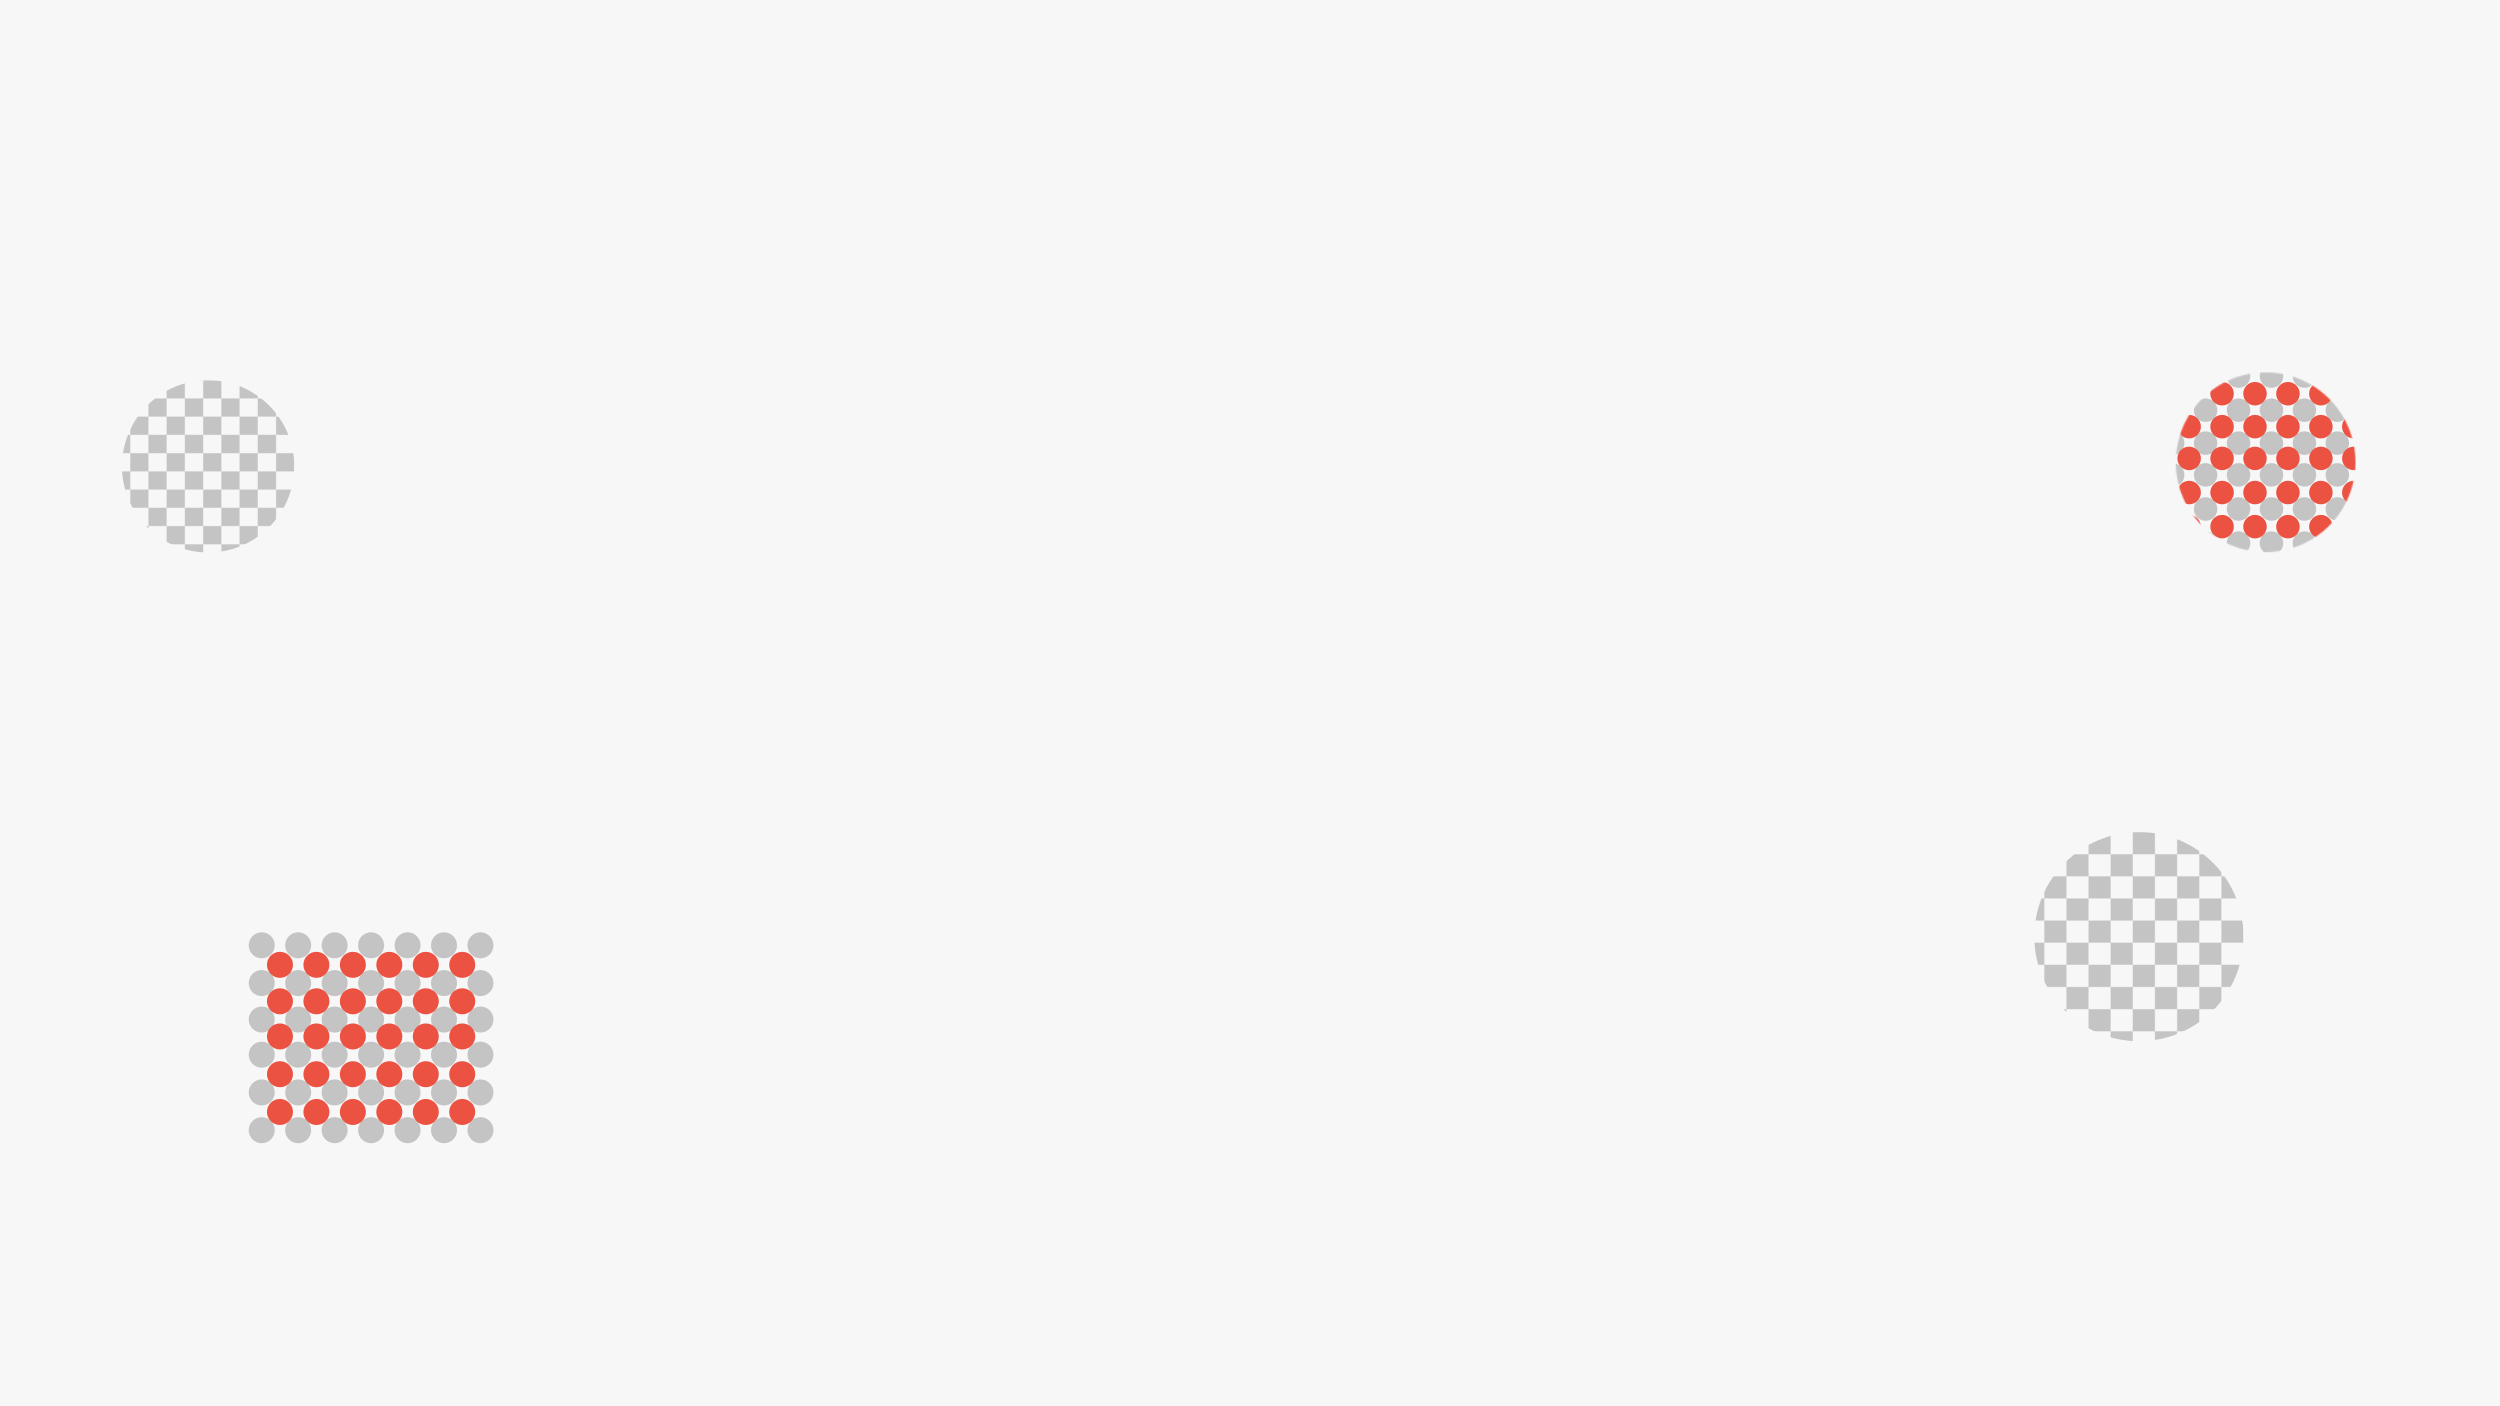 <svg width="1920" height="1080" viewBox="0 0 1920 1080" fill="none" xmlns="http://www.w3.org/2000/svg">
<rect width="1920" height="1080" fill="#F7F7F7"/>
<mask id="mask0_195_555" style="mask-type:alpha" maskUnits="userSpaceOnUse" x="86" y="278" width="154" height="154">
<rect x="86" y="278" width="14" height="14" fill="#C4C4C4"/>
<rect x="86" y="306" width="14" height="14" fill="#C4C4C4"/>
<rect x="86" y="334" width="14" height="14" fill="#C4C4C4"/>
<rect x="86" y="362" width="14" height="14" fill="#C4C4C4"/>
<rect x="86" y="390" width="14" height="14" fill="#C4C4C4"/>
<rect x="86" y="418" width="14" height="14" fill="#C4C4C4"/>
<rect x="100" y="292" width="14" height="14" fill="#C4C4C4"/>
<rect x="100" y="320" width="14" height="14" fill="#C4C4C4"/>
<rect x="100" y="348" width="14" height="14" fill="#C4C4C4"/>
<rect x="100" y="376" width="14" height="14" fill="#C4C4C4"/>
<rect x="100" y="404" width="14" height="14" fill="#C4C4C4"/>
<rect x="128" y="292" width="14" height="14" fill="#C4C4C4"/>
<rect x="128" y="320" width="14" height="14" fill="#C4C4C4"/>
<rect x="128" y="348" width="14" height="14" fill="#C4C4C4"/>
<rect x="128" y="376" width="14" height="14" fill="#C4C4C4"/>
<rect x="128" y="404" width="14" height="14" fill="#C4C4C4"/>
<rect x="156" y="292" width="14" height="14" fill="#C4C4C4"/>
<rect x="156" y="320" width="14" height="14" fill="#C4C4C4"/>
<rect x="156" y="348" width="14" height="14" fill="#C4C4C4"/>
<rect x="156" y="376" width="14" height="14" fill="#C4C4C4"/>
<rect x="156" y="404" width="14" height="14" fill="#C4C4C4"/>
<rect x="184" y="292" width="14" height="14" fill="#C4C4C4"/>
<rect x="184" y="320" width="14" height="14" fill="#C4C4C4"/>
<rect x="184" y="348" width="14" height="14" fill="#C4C4C4"/>
<rect x="184" y="376" width="14" height="14" fill="#C4C4C4"/>
<rect x="184" y="404" width="14" height="14" fill="#C4C4C4"/>
<rect x="212" y="292" width="14" height="14" fill="#C4C4C4"/>
<rect x="212" y="320" width="14" height="14" fill="#C4C4C4"/>
<rect x="212" y="348" width="14" height="14" fill="#C4C4C4"/>
<rect x="212" y="376" width="14" height="14" fill="#C4C4C4"/>
<rect x="212" y="404" width="14" height="14" fill="#C4C4C4"/>
<rect x="114" y="278" width="14" height="14" fill="#C4C4C4"/>
<rect x="114" y="306" width="14" height="14" fill="#C4C4C4"/>
<rect x="114" y="334" width="14" height="14" fill="#C4C4C4"/>
<rect x="114" y="362" width="14" height="14" fill="#C4C4C4"/>
<rect x="114" y="390" width="14" height="14" fill="#C4C4C4"/>
<rect x="114" y="418" width="14" height="14" fill="#C4C4C4"/>
<rect x="142" y="278" width="14" height="14" fill="#C4C4C4"/>
<rect x="142" y="306" width="14" height="14" fill="#C4C4C4"/>
<rect x="142" y="334" width="14" height="14" fill="#C4C4C4"/>
<rect x="142" y="362" width="14" height="14" fill="#C4C4C4"/>
<rect x="142" y="390" width="14" height="14" fill="#C4C4C4"/>
<rect x="142" y="418" width="14" height="14" fill="#C4C4C4"/>
<rect x="170" y="278" width="14" height="14" fill="#C4C4C4"/>
<rect x="170" y="306" width="14" height="14" fill="#C4C4C4"/>
<rect x="170" y="334" width="14" height="14" fill="#C4C4C4"/>
<rect x="170" y="362" width="14" height="14" fill="#C4C4C4"/>
<rect x="170" y="390" width="14" height="14" fill="#C4C4C4"/>
<rect x="170" y="418" width="14" height="14" fill="#C4C4C4"/>
<rect x="198" y="278" width="14" height="14" fill="#C4C4C4"/>
<rect x="198" y="306" width="14" height="14" fill="#C4C4C4"/>
<rect x="198" y="334" width="14" height="14" fill="#C4C4C4"/>
<rect x="198" y="362" width="14" height="14" fill="#C4C4C4"/>
<rect x="198" y="390" width="14" height="14" fill="#C4C4C4"/>
<rect x="198" y="418" width="14" height="14" fill="#C4C4C4"/>
<rect x="226" y="278" width="14" height="14" fill="#C4C4C4"/>
<rect x="226" y="306" width="14" height="14" fill="#C4C4C4"/>
<rect x="226" y="334" width="14" height="14" fill="#C4C4C4"/>
<rect x="226" y="362" width="14" height="14" fill="#C4C4C4"/>
<rect x="226" y="390" width="14" height="14" fill="#C4C4C4"/>
<rect x="226" y="418" width="14" height="14" fill="#C4C4C4"/>
</mask>
<g mask="url(#mask0_195_555)">
<circle cx="159.85" cy="358.15" r="66.15" fill="#C4C4C4"/>
</g>
<mask id="mask1_195_555" style="mask-type:alpha" maskUnits="userSpaceOnUse" x="1553" y="622" width="187" height="187">
<rect x="1553" y="622" width="17" height="17" fill="#C4C4C4"/>
<rect x="1553" y="656" width="17" height="17" fill="#C4C4C4"/>
<rect x="1553" y="690" width="17" height="17" fill="#C4C4C4"/>
<rect x="1553" y="724" width="17" height="17" fill="#C4C4C4"/>
<rect x="1553" y="758" width="17" height="17" fill="#C4C4C4"/>
<rect x="1553" y="792" width="17" height="17" fill="#C4C4C4"/>
<rect x="1570" y="639" width="17" height="17" fill="#C4C4C4"/>
<rect x="1570" y="673" width="17" height="17" fill="#C4C4C4"/>
<rect x="1570" y="707" width="17" height="17" fill="#C4C4C4"/>
<rect x="1570" y="741" width="17" height="17" fill="#C4C4C4"/>
<rect x="1570" y="775" width="17" height="17" fill="#C4C4C4"/>
<rect x="1604" y="639" width="17" height="17" fill="#C4C4C4"/>
<rect x="1604" y="673" width="17" height="17" fill="#C4C4C4"/>
<rect x="1604" y="707" width="17" height="17" fill="#C4C4C4"/>
<rect x="1604" y="741" width="17" height="17" fill="#C4C4C4"/>
<rect x="1604" y="775" width="17" height="17" fill="#C4C4C4"/>
<rect x="1638" y="639" width="17" height="17" fill="#C4C4C4"/>
<rect x="1638" y="673" width="17" height="17" fill="#C4C4C4"/>
<rect x="1638" y="707" width="17" height="17" fill="#C4C4C4"/>
<rect x="1638" y="741" width="17" height="17" fill="#C4C4C4"/>
<rect x="1638" y="775" width="17" height="17" fill="#C4C4C4"/>
<rect x="1672" y="639" width="17" height="17" fill="#C4C4C4"/>
<rect x="1672" y="673" width="17" height="17" fill="#C4C4C4"/>
<rect x="1672" y="707" width="17" height="17" fill="#C4C4C4"/>
<rect x="1672" y="741" width="17" height="17" fill="#C4C4C4"/>
<rect x="1672" y="775" width="17" height="17" fill="#C4C4C4"/>
<rect x="1706" y="639" width="17" height="17" fill="#C4C4C4"/>
<rect x="1706" y="673" width="17" height="17" fill="#C4C4C4"/>
<rect x="1706" y="707" width="17" height="17" fill="#C4C4C4"/>
<rect x="1706" y="741" width="17" height="17" fill="#C4C4C4"/>
<rect x="1706" y="775" width="17" height="17" fill="#C4C4C4"/>
<rect x="1587" y="622" width="17" height="17" fill="#C4C4C4"/>
<rect x="1587" y="656" width="17" height="17" fill="#C4C4C4"/>
<rect x="1587" y="690" width="17" height="17" fill="#C4C4C4"/>
<rect x="1587" y="724" width="17" height="17" fill="#C4C4C4"/>
<rect x="1587" y="758" width="17" height="17" fill="#C4C4C4"/>
<rect x="1587" y="792" width="17" height="17" fill="#C4C4C4"/>
<rect x="1621" y="622" width="17" height="17" fill="#C4C4C4"/>
<rect x="1621" y="656" width="17" height="17" fill="#C4C4C4"/>
<rect x="1621" y="690" width="17" height="17" fill="#C4C4C4"/>
<rect x="1621" y="724" width="17" height="17" fill="#C4C4C4"/>
<rect x="1621" y="758" width="17" height="17" fill="#C4C4C4"/>
<rect x="1621" y="792" width="17" height="17" fill="#C4C4C4"/>
<rect x="1655" y="622" width="17" height="17" fill="#C4C4C4"/>
<rect x="1655" y="656" width="17" height="17" fill="#C4C4C4"/>
<rect x="1655" y="690" width="17" height="17" fill="#C4C4C4"/>
<rect x="1655" y="724" width="17" height="17" fill="#C4C4C4"/>
<rect x="1655" y="758" width="17" height="17" fill="#C4C4C4"/>
<rect x="1655" y="792" width="17" height="17" fill="#C4C4C4"/>
<rect x="1689" y="622" width="17" height="17" fill="#C4C4C4"/>
<rect x="1689" y="656" width="17" height="17" fill="#C4C4C4"/>
<rect x="1689" y="690" width="17" height="17" fill="#C4C4C4"/>
<rect x="1689" y="724" width="17" height="17" fill="#C4C4C4"/>
<rect x="1689" y="758" width="17" height="17" fill="#C4C4C4"/>
<rect x="1689" y="792" width="17" height="17" fill="#C4C4C4"/>
<rect x="1723" y="622" width="17" height="17" fill="#C4C4C4"/>
<rect x="1723" y="656" width="17" height="17" fill="#C4C4C4"/>
<rect x="1723" y="690" width="17" height="17" fill="#C4C4C4"/>
<rect x="1723" y="724" width="17" height="17" fill="#C4C4C4"/>
<rect x="1723" y="758" width="17" height="17" fill="#C4C4C4"/>
<rect x="1723" y="792" width="17" height="17" fill="#C4C4C4"/>
</mask>
<g mask="url(#mask1_195_555)">
<circle cx="1642.68" cy="719.325" r="80.325" fill="#C4C4C4"/>
</g>
<circle cx="201" cy="726" r="10" fill="#C4C4C4"/>
<circle cx="201" cy="755" r="10" fill="#C4C4C4"/>
<circle cx="201" cy="783" r="10" fill="#C4C4C4"/>
<circle cx="201" cy="810" r="10" fill="#C4C4C4"/>
<circle cx="201" cy="839" r="10" fill="#C4C4C4"/>
<circle cx="201" cy="868" r="10" fill="#C4C4C4"/>
<circle cx="229" cy="726" r="10" fill="#C4C4C4"/>
<circle cx="229" cy="755" r="10" fill="#C4C4C4"/>
<circle cx="229" cy="783" r="10" fill="#C4C4C4"/>
<circle cx="229" cy="810" r="10" fill="#C4C4C4"/>
<circle cx="229" cy="839" r="10" fill="#C4C4C4"/>
<circle cx="229" cy="868" r="10" fill="#C4C4C4"/>
<circle cx="215" cy="741" r="10" fill="#EC5242"/>
<circle cx="215" cy="769" r="10" fill="#EC5242"/>
<circle cx="215" cy="796" r="10" fill="#EC5242"/>
<circle cx="215" cy="825" r="10" fill="#EC5242"/>
<circle cx="215" cy="854" r="10" fill="#EC5242"/>
<circle cx="257" cy="726" r="10" fill="#C4C4C4"/>
<circle cx="257" cy="755" r="10" fill="#C4C4C4"/>
<circle cx="257" cy="783" r="10" fill="#C4C4C4"/>
<circle cx="257" cy="810" r="10" fill="#C4C4C4"/>
<circle cx="257" cy="839" r="10" fill="#C4C4C4"/>
<circle cx="257" cy="868" r="10" fill="#C4C4C4"/>
<circle cx="243" cy="741" r="10" fill="#EC5242"/>
<circle cx="243" cy="769" r="10" fill="#EC5242"/>
<circle cx="243" cy="796" r="10" fill="#EC5242"/>
<circle cx="243" cy="825" r="10" fill="#EC5242"/>
<circle cx="243" cy="854" r="10" fill="#EC5242"/>
<circle cx="285" cy="726" r="10" fill="#C4C4C4"/>
<circle cx="285" cy="755" r="10" fill="#C4C4C4"/>
<circle cx="285" cy="783" r="10" fill="#C4C4C4"/>
<circle cx="285" cy="810" r="10" fill="#C4C4C4"/>
<circle cx="285" cy="839" r="10" fill="#C4C4C4"/>
<circle cx="285" cy="868" r="10" fill="#C4C4C4"/>
<circle cx="271" cy="741" r="10" fill="#EC5242"/>
<circle cx="271" cy="769" r="10" fill="#EC5242"/>
<circle cx="271" cy="796" r="10" fill="#EC5242"/>
<circle cx="271" cy="825" r="10" fill="#EC5242"/>
<circle cx="271" cy="854" r="10" fill="#EC5242"/>
<circle cx="313" cy="726" r="10" fill="#C4C4C4"/>
<circle cx="313" cy="755" r="10" fill="#C4C4C4"/>
<circle cx="313" cy="783" r="10" fill="#C4C4C4"/>
<circle cx="313" cy="810" r="10" fill="#C4C4C4"/>
<circle cx="313" cy="839" r="10" fill="#C4C4C4"/>
<circle cx="313" cy="868" r="10" fill="#C4C4C4"/>
<circle cx="299" cy="741" r="10" fill="#EC5242"/>
<circle cx="299" cy="769" r="10" fill="#EC5242"/>
<circle cx="299" cy="796" r="10" fill="#EC5242"/>
<circle cx="299" cy="825" r="10" fill="#EC5242"/>
<circle cx="299" cy="854" r="10" fill="#EC5242"/>
<circle cx="341" cy="726" r="10" fill="#C4C4C4"/>
<circle cx="341" cy="755" r="10" fill="#C4C4C4"/>
<circle cx="341" cy="783" r="10" fill="#C4C4C4"/>
<circle cx="341" cy="810" r="10" fill="#C4C4C4"/>
<circle cx="341" cy="839" r="10" fill="#C4C4C4"/>
<circle cx="341" cy="868" r="10" fill="#C4C4C4"/>
<circle cx="327" cy="741" r="10" fill="#EC5242"/>
<circle cx="327" cy="769" r="10" fill="#EC5242"/>
<circle cx="327" cy="796" r="10" fill="#EC5242"/>
<circle cx="327" cy="825" r="10" fill="#EC5242"/>
<circle cx="327" cy="854" r="10" fill="#EC5242"/>
<circle cx="369" cy="726" r="10" fill="#C4C4C4"/>
<circle cx="369" cy="755" r="10" fill="#C4C4C4"/>
<circle cx="369" cy="783" r="10" fill="#C4C4C4"/>
<circle cx="369" cy="810" r="10" fill="#C4C4C4"/>
<circle cx="369" cy="839" r="10" fill="#C4C4C4"/>
<circle cx="369" cy="868" r="10" fill="#C4C4C4"/>
<circle cx="355" cy="741" r="10" fill="#EC5242"/>
<circle cx="355" cy="769" r="10" fill="#EC5242"/>
<circle cx="355" cy="796" r="10" fill="#EC5242"/>
<circle cx="355" cy="825" r="10" fill="#EC5242"/>
<circle cx="355" cy="854" r="10" fill="#EC5242"/>
<mask id="mask2_195_555" style="mask-type:alpha" maskUnits="userSpaceOnUse" x="1671" y="286" width="138" height="138">
<circle cx="1740" cy="355" r="69" fill="#C4C4C4"/>
</mask>
<g mask="url(#mask2_195_555)">
<circle cx="1668.6" cy="288.828" r="9.034" fill="#C4C4C4"/>
<circle cx="1668.6" cy="315.028" r="9.034" fill="#C4C4C4"/>
<circle cx="1668.6" cy="340.324" r="9.034" fill="#C4C4C4"/>
<circle cx="1668.6" cy="364.717" r="9.034" fill="#C4C4C4"/>
<circle cx="1668.6" cy="390.916" r="9.034" fill="#C4C4C4"/>
<circle cx="1668.6" cy="417.116" r="9.034" fill="#C4C4C4"/>
<circle cx="1693.9" cy="288.828" r="9.034" fill="#C4C4C4"/>
<circle cx="1693.9" cy="315.028" r="9.034" fill="#C4C4C4"/>
<circle cx="1693.9" cy="340.324" r="9.034" fill="#C4C4C4"/>
<circle cx="1693.9" cy="364.717" r="9.034" fill="#C4C4C4"/>
<circle cx="1693.9" cy="390.916" r="9.034" fill="#C4C4C4"/>
<circle cx="1693.9" cy="417.116" r="9.034" fill="#C4C4C4"/>
<circle cx="1681.25" cy="302.379" r="9.034" fill="#EC5242"/>
<circle cx="1681.25" cy="327.676" r="9.034" fill="#EC5242"/>
<circle cx="1681.25" cy="352.068" r="9.034" fill="#EC5242"/>
<circle cx="1681.25" cy="378.268" r="9.034" fill="#EC5242"/>
<circle cx="1681.25" cy="404.468" r="9.034" fill="#EC5242"/>
<circle cx="1719.2" cy="288.828" r="9.034" fill="#C4C4C4"/>
<circle cx="1719.2" cy="315.028" r="9.034" fill="#C4C4C4"/>
<circle cx="1719.2" cy="340.324" r="9.034" fill="#C4C4C4"/>
<circle cx="1719.2" cy="364.717" r="9.034" fill="#C4C4C4"/>
<circle cx="1719.2" cy="390.916" r="9.034" fill="#C4C4C4"/>
<circle cx="1719.2" cy="417.116" r="9.034" fill="#C4C4C4"/>
<circle cx="1706.55" cy="302.379" r="9.034" fill="#EC5242"/>
<circle cx="1706.55" cy="327.676" r="9.034" fill="#EC5242"/>
<circle cx="1706.55" cy="352.068" r="9.034" fill="#EC5242"/>
<circle cx="1706.55" cy="378.268" r="9.034" fill="#EC5242"/>
<circle cx="1706.55" cy="404.468" r="9.034" fill="#EC5242"/>
<circle cx="1744.49" cy="288.828" r="9.034" fill="#C4C4C4"/>
<circle cx="1744.49" cy="315.028" r="9.034" fill="#C4C4C4"/>
<circle cx="1744.49" cy="340.324" r="9.034" fill="#C4C4C4"/>
<circle cx="1744.49" cy="364.717" r="9.034" fill="#C4C4C4"/>
<circle cx="1744.49" cy="390.916" r="9.034" fill="#C4C4C4"/>
<circle cx="1744.49" cy="417.116" r="9.034" fill="#C4C4C4"/>
<circle cx="1731.84" cy="302.379" r="9.034" fill="#EC5242"/>
<circle cx="1731.84" cy="327.676" r="9.034" fill="#EC5242"/>
<circle cx="1731.84" cy="352.068" r="9.034" fill="#EC5242"/>
<circle cx="1731.84" cy="378.268" r="9.034" fill="#EC5242"/>
<circle cx="1731.84" cy="404.468" r="9.034" fill="#EC5242"/>
<circle cx="1769.79" cy="288.828" r="9.034" fill="#C4C4C4"/>
<circle cx="1769.79" cy="315.028" r="9.034" fill="#C4C4C4"/>
<circle cx="1769.79" cy="340.324" r="9.034" fill="#C4C4C4"/>
<circle cx="1769.79" cy="364.717" r="9.034" fill="#C4C4C4"/>
<circle cx="1769.79" cy="390.916" r="9.034" fill="#C4C4C4"/>
<circle cx="1769.79" cy="417.116" r="9.034" fill="#C4C4C4"/>
<circle cx="1757.14" cy="302.379" r="9.034" fill="#EC5242"/>
<circle cx="1757.14" cy="327.676" r="9.034" fill="#EC5242"/>
<circle cx="1757.14" cy="352.068" r="9.034" fill="#EC5242"/>
<circle cx="1757.14" cy="378.268" r="9.034" fill="#EC5242"/>
<circle cx="1757.14" cy="404.468" r="9.034" fill="#EC5242"/>
<circle cx="1795.08" cy="288.828" r="9.034" fill="#C4C4C4"/>
<circle cx="1795.08" cy="315.028" r="9.034" fill="#C4C4C4"/>
<circle cx="1795.08" cy="340.324" r="9.034" fill="#C4C4C4"/>
<circle cx="1795.08" cy="364.717" r="9.034" fill="#C4C4C4"/>
<circle cx="1795.08" cy="390.916" r="9.034" fill="#C4C4C4"/>
<circle cx="1795.08" cy="417.116" r="9.034" fill="#C4C4C4"/>
<circle cx="1782.44" cy="302.379" r="9.034" fill="#EC5242"/>
<circle cx="1782.44" cy="327.676" r="9.034" fill="#EC5242"/>
<circle cx="1782.44" cy="352.068" r="9.034" fill="#EC5242"/>
<circle cx="1782.44" cy="378.268" r="9.034" fill="#EC5242"/>
<circle cx="1782.44" cy="404.468" r="9.034" fill="#EC5242"/>
<circle cx="1807.73" cy="302.379" r="9.034" fill="#EC5242"/>
<circle cx="1807.73" cy="327.676" r="9.034" fill="#EC5242"/>
<circle cx="1807.73" cy="352.068" r="9.034" fill="#EC5242"/>
<circle cx="1807.73" cy="378.268" r="9.034" fill="#EC5242"/>
<circle cx="1807.73" cy="404.468" r="9.034" fill="#EC5242"/>
</g>
</svg>
